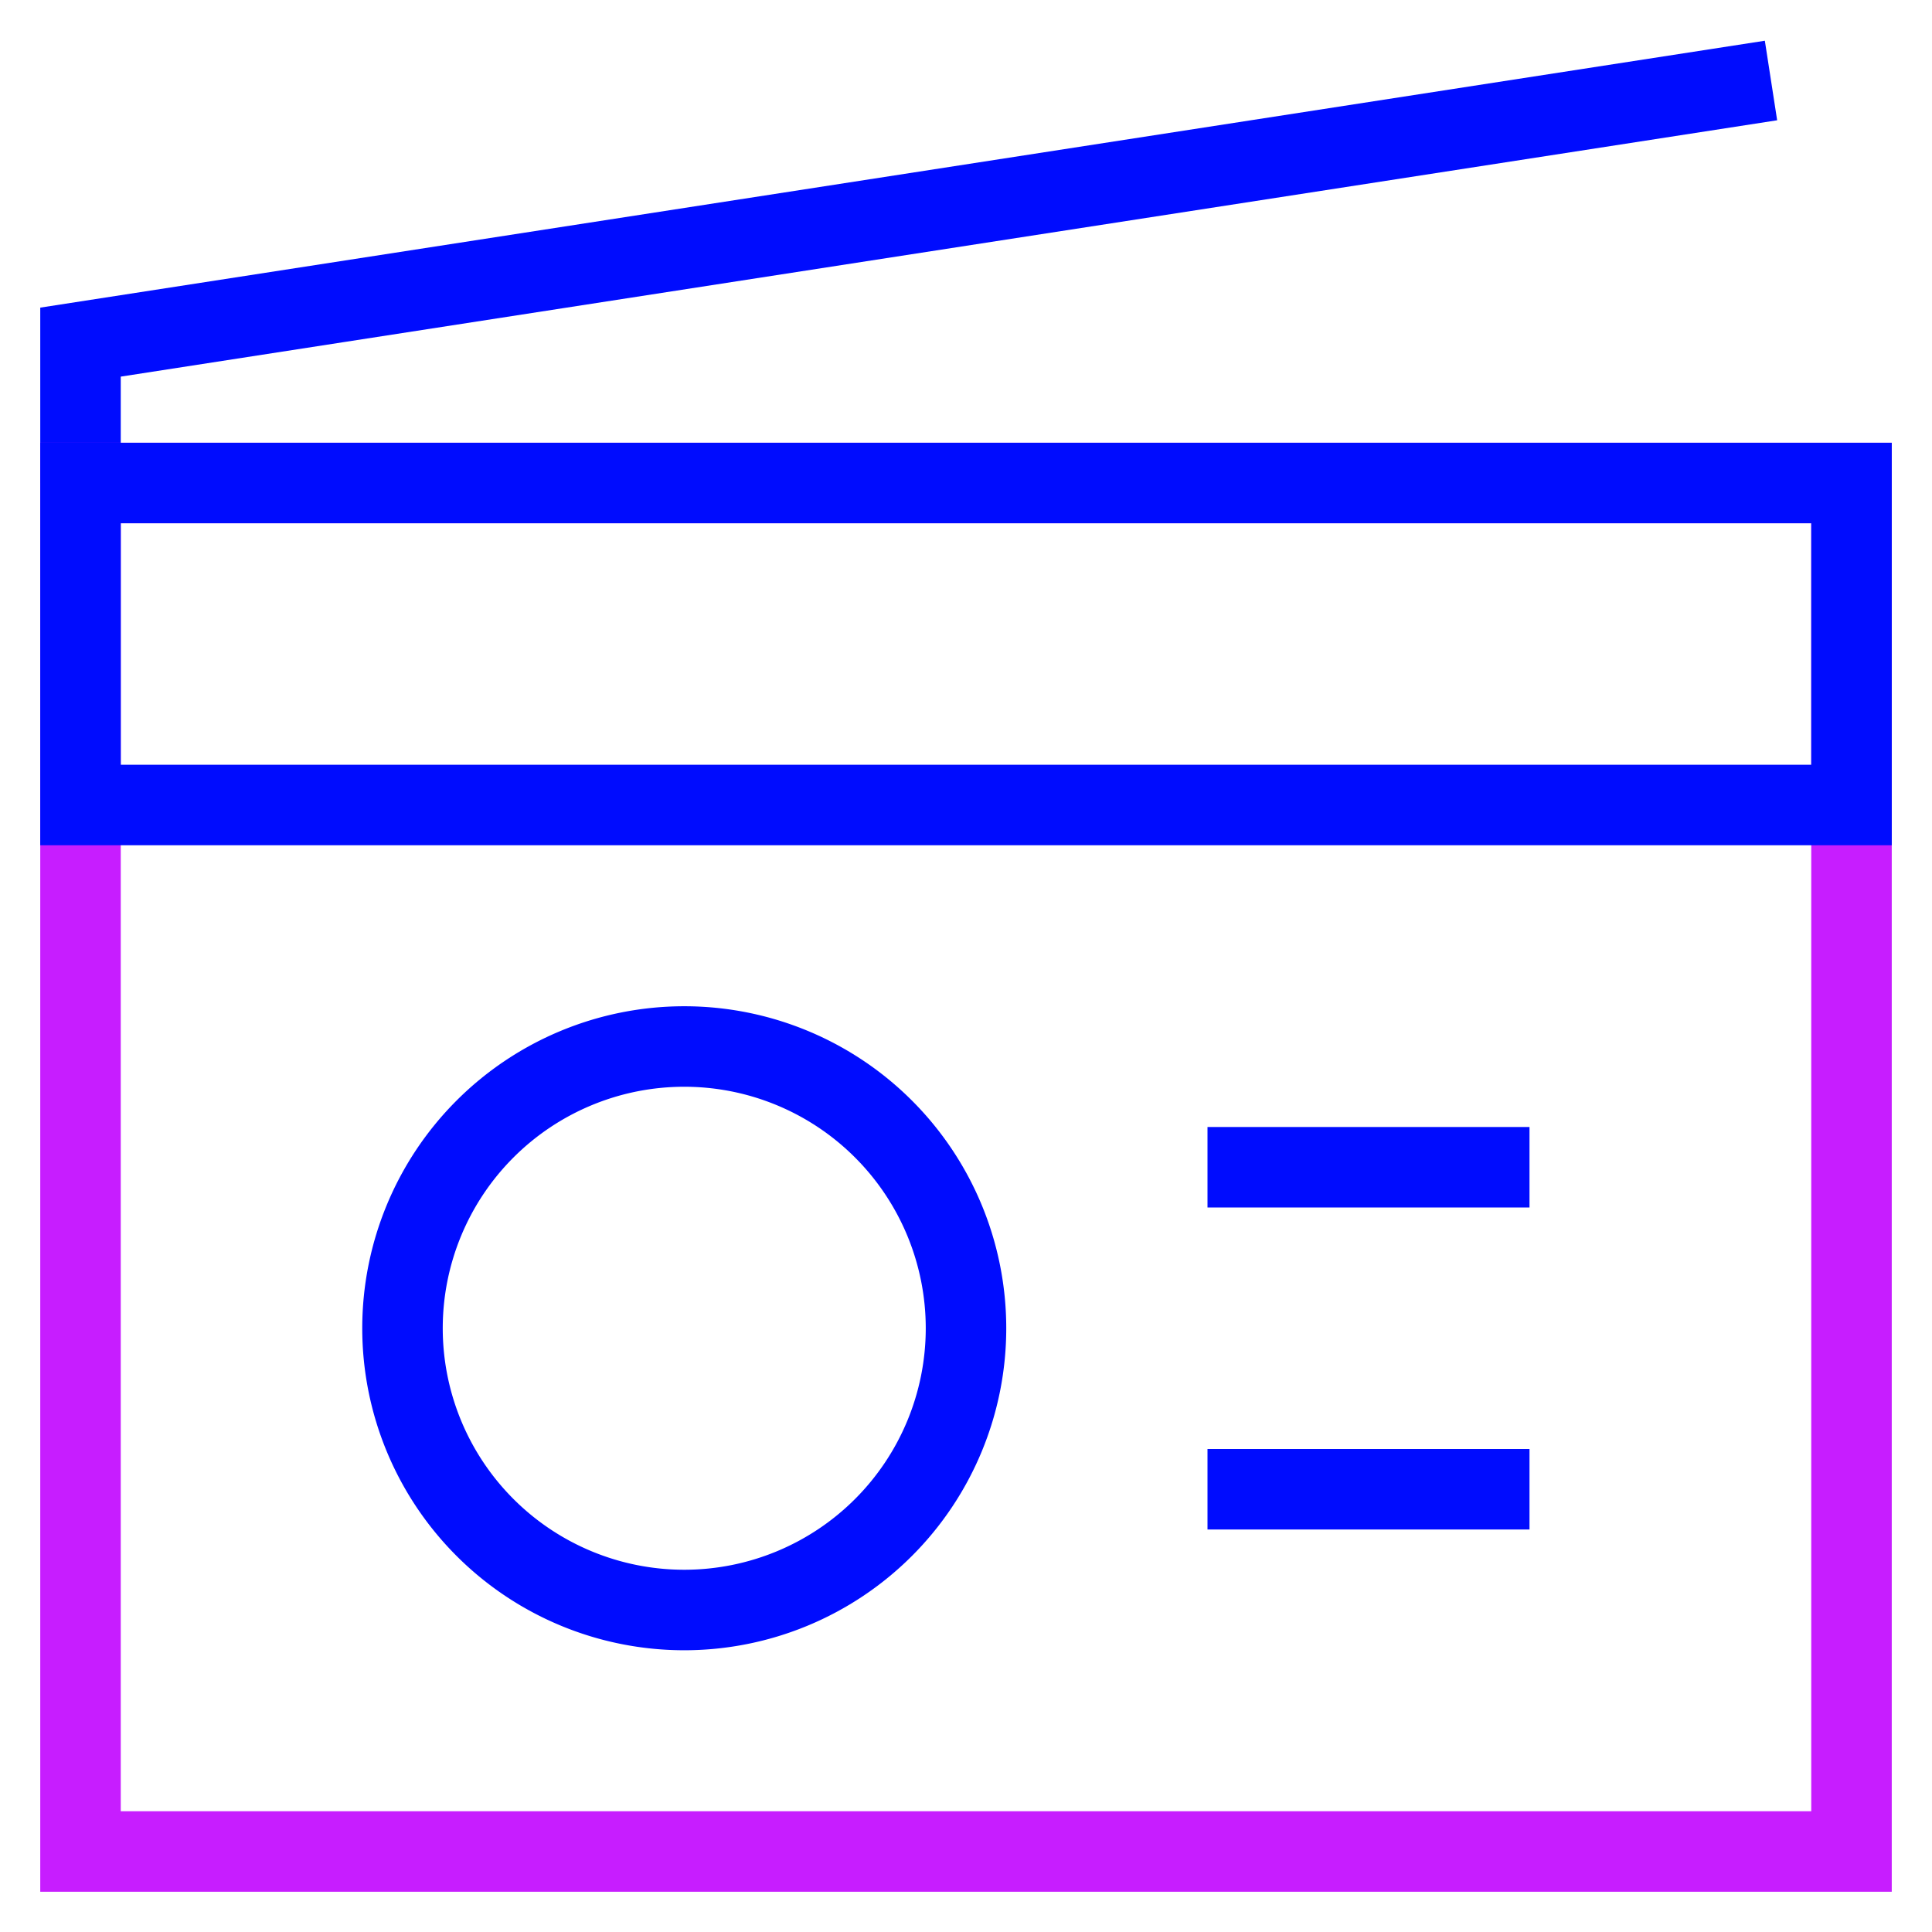 <svg xmlns="http://www.w3.org/2000/svg" fill="none" viewBox="0 0 24 24" id="Radio--Streamline-Sharp-Neon">
  <desc>
    Radio Streamline Icon: https://streamlinehq.com
  </desc>
  <g id="radio--antenna-audio-music-radio-entertainment">
    <path id="Vector 1240" stroke="#000cfe" d="M22 1 1 4.25V6" stroke-width="1"></path>
    <path id="Vector 1239" stroke="#c71dff" d="M1 23V6h22v17H1Z" stroke-width="1"></path>
    <path id="Ellipse 327" stroke="#000cfe" d="M5 16.5a3.5 3.5 0 1 0 7 0 3.5 3.5 0 1 0 -7 0" stroke-width="1"></path>
    <path id="Vector 1241" stroke="#000cfe" d="M15 14.5h4" stroke-width="1"></path>
    <path id="Vector 1242" stroke="#000cfe" d="M15 18.5h4" stroke-width="1"></path>
    <path id="Vector 1243" stroke="#000cfe" d="M23 10H1V6h22v4Z" stroke-width="1"></path>
  </g>
</svg>